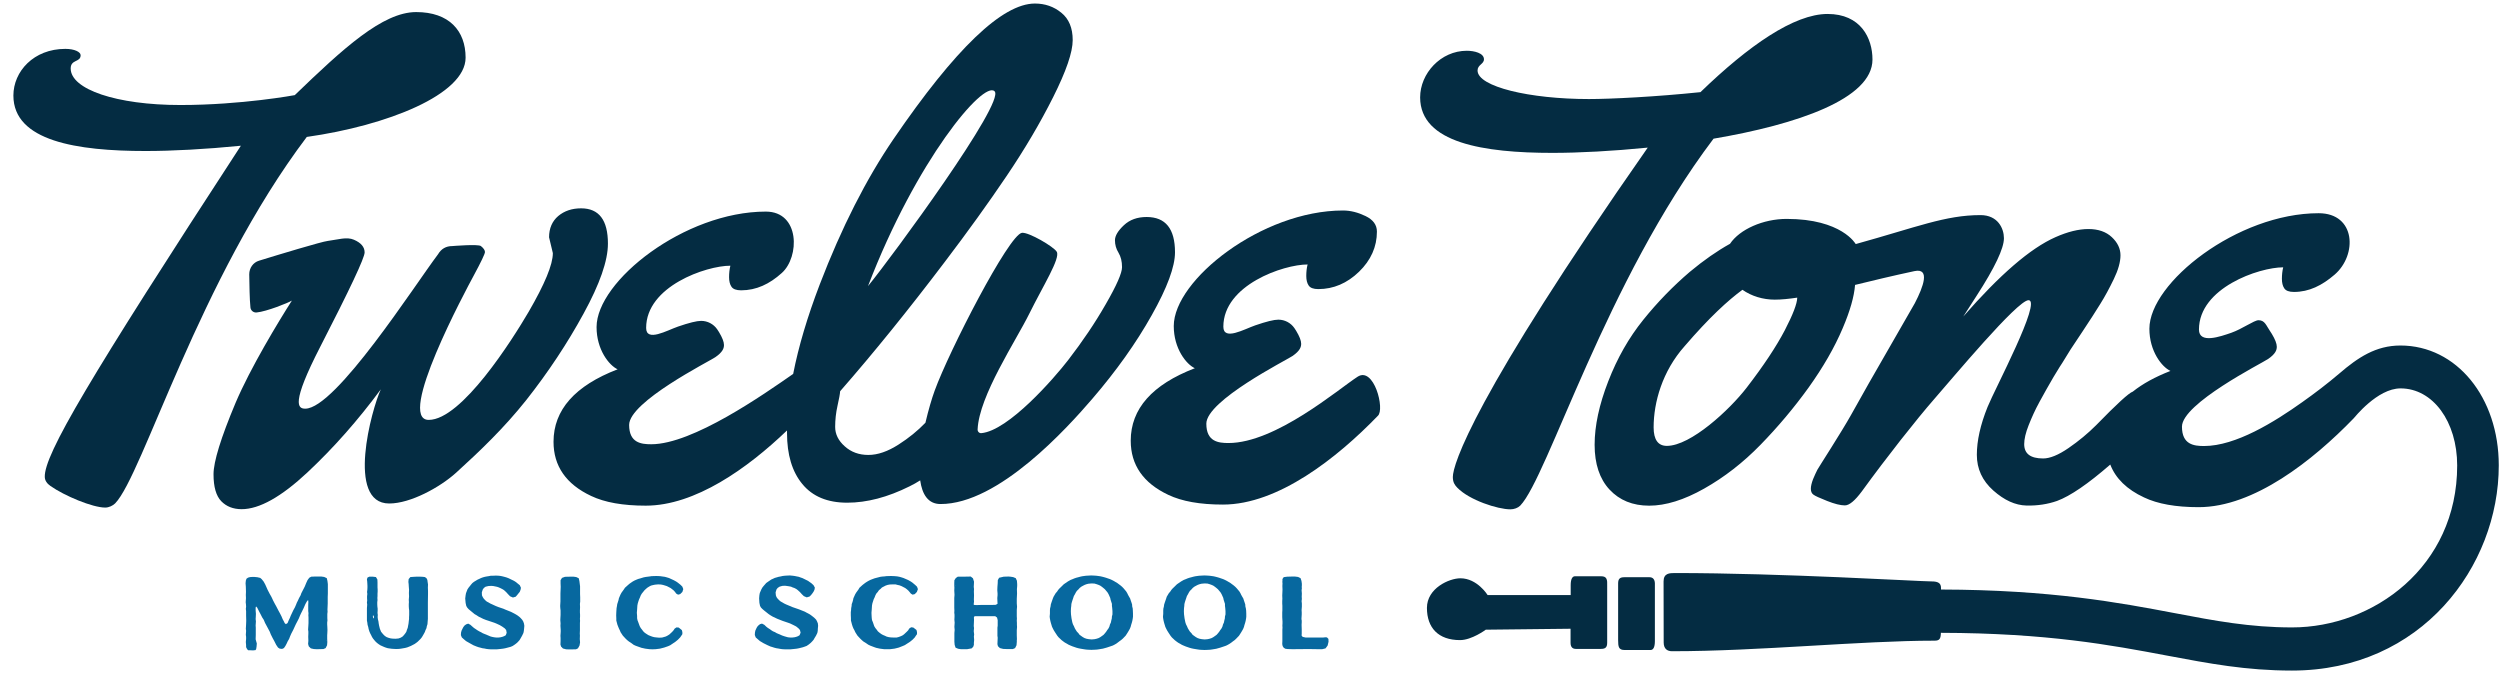 <svg width="171" height="46" viewBox="0 0 171 46" fill="none" xmlns="http://www.w3.org/2000/svg">
<path d="M22.416 41.129V40.823L22.425 40.601V39.954L22.398 39.741L22.353 39.547L22.174 39.463L21.977 39.435H21.539L21.288 39.445L21.154 39.519L21.038 39.676L20.948 39.87L20.841 40.13L20.707 40.389L20.608 40.583L20.564 40.712L20.456 40.907L20.367 41.101L20.304 41.221L20.251 41.36L20.17 41.545L20.063 41.739L19.884 42.119L19.83 42.258L19.75 42.424L19.669 42.618L19.553 42.692L19.472 42.618L19.41 42.489L19.338 42.359L19.257 42.165L19.159 41.971L19.052 41.776L18.899 41.48L18.801 41.304L18.676 41.064L18.622 40.944L18.559 40.814L18.443 40.611L18.3 40.333L18.202 40.111L18.139 39.972L18.032 39.778L17.897 39.611L17.799 39.528L17.602 39.482L17.405 39.463H17.244L17.101 39.473L16.967 39.51L16.86 39.584L16.815 39.713L16.797 39.898L16.815 40.139L16.824 40.481L16.815 40.694L16.824 40.907L16.806 41.194L16.824 41.342L16.833 41.499L16.815 41.647L16.833 41.804V42.109L16.842 42.461L16.833 42.692L16.824 42.868L16.815 43.007L16.833 43.146L16.824 43.285L16.815 43.423L16.833 43.562V43.701L16.815 43.914L16.833 44.127V44.265L16.904 44.404L16.976 44.478H17.092L17.307 44.487L17.477 44.469L17.522 44.395L17.549 44.228L17.566 44.016L17.486 43.729L17.495 43.423V42.924L17.486 42.785L17.495 42.646L17.504 42.498L17.486 42.341L17.495 42.202L17.504 41.989L17.486 41.758V41.564L17.513 41.48L17.593 41.564L17.727 41.832L17.835 42.035L17.933 42.23L18.041 42.396L18.13 42.609L18.22 42.776L18.354 43.026L18.452 43.211L18.524 43.396L18.649 43.645L18.756 43.84L18.891 44.108L19.016 44.293L19.132 44.367L19.293 44.386L19.419 44.33L19.517 44.191L19.606 44.025L19.678 43.867L19.776 43.701L19.839 43.534L19.919 43.349L20.054 43.09L20.143 42.896L20.233 42.702L20.34 42.498L20.439 42.304L20.519 42.109L20.582 41.971L20.653 41.832L20.779 41.573L20.886 41.323L20.984 41.147L21.074 41.036L21.092 41.175L21.083 41.379V41.795L21.101 41.943L21.092 42.082L21.101 42.23V42.618L21.092 42.785L21.074 43.062L21.092 43.201V43.34L21.083 43.553L21.092 43.831L21.074 44.043L21.119 44.21L21.262 44.349L21.467 44.395L21.628 44.404H21.763L22.121 44.395L22.273 44.33L22.371 44.136L22.389 43.923L22.38 43.682V43.451L22.389 43.312L22.398 43.09L22.389 42.868L22.38 42.72V42.581L22.398 42.433L22.389 42.285V41.998L22.407 41.841L22.398 41.702L22.416 41.277V41.129ZM22.362 43.812L22.344 43.784L22.371 43.794L22.362 43.812Z" fill="#07689F"/>
<path d="M29.249 39.804L29.231 39.665L29.169 39.545L29.061 39.471L28.918 39.453L28.703 39.443H28.515L28.319 39.453L28.068 39.471L27.952 39.61L27.934 39.804L27.952 39.952L27.961 40.109L27.979 40.341L27.97 40.563L27.979 40.803L27.961 41.026L27.97 41.183L27.961 41.322V41.47L27.97 41.618L27.988 41.766V42.062L27.979 42.219V42.339L27.961 42.487L27.943 42.654L27.916 42.793L27.889 42.941L27.835 43.08L27.791 43.218L27.71 43.339L27.621 43.45L27.522 43.551L27.388 43.626L27.254 43.672L27.057 43.69L26.833 43.681L26.708 43.663L26.574 43.626L26.449 43.579L26.332 43.505L26.243 43.422L26.153 43.32L26.064 43.209L25.983 43.006L25.93 42.793L25.903 42.645L25.885 42.506L25.849 42.358L25.831 42.21L25.84 42.062L25.822 41.923L25.831 41.775V41.627L25.813 41.488L25.805 41.331V41.192L25.822 41.044L25.813 40.905L25.822 40.767V40.609L25.831 40.47V40.322L25.822 40.184V39.841L25.813 39.638L25.715 39.471L25.491 39.443H25.268L25.142 39.499L25.098 39.619L25.116 39.767L25.125 39.906L25.133 40.054V40.202L25.125 40.35L25.107 40.489L25.125 40.628L25.107 40.785V40.924L25.116 41.072L25.098 41.211L25.116 41.359L25.098 41.59V42.45L25.125 42.589L25.142 42.737L25.187 42.885L25.214 43.024L25.259 43.172L25.312 43.302L25.384 43.44L25.447 43.57L25.518 43.681L25.608 43.792L25.706 43.903L25.813 43.996L25.912 44.07L26.028 44.144L26.279 44.255L26.404 44.301L26.529 44.338L26.654 44.356L26.789 44.375L26.923 44.384L27.111 44.393L27.308 44.384L27.442 44.366L27.71 44.319L27.853 44.282L27.97 44.236L28.104 44.181L28.355 44.051L28.462 43.977L28.569 43.894L28.766 43.7L28.855 43.589L28.927 43.468L28.99 43.357L29.061 43.228L29.106 43.098L29.169 42.969L29.195 42.83L29.24 42.691L29.249 42.552L29.267 42.33V41.22L29.276 40.628V40.415L29.267 40.193L29.276 39.98L29.249 39.804ZM25.563 42.312L25.518 42.247L25.5 42.117L25.554 42.099L25.581 42.21L25.563 42.312Z" fill="#07689F"/>
<path d="M35.793 42.517L35.722 42.397L35.623 42.286L35.525 42.193L35.417 42.11L35.301 42.036L35.185 41.971L35.06 41.906L34.952 41.851L34.559 41.694L34.433 41.638L34.102 41.527L33.914 41.453L33.673 41.342L33.53 41.277L33.422 41.212L33.297 41.148L33.199 41.064L33.1 40.962L33.02 40.842L32.966 40.722L32.957 40.518L33.02 40.324L33.1 40.213L33.216 40.13L33.413 40.084L33.601 40.074L33.735 40.084L33.87 40.111L34.004 40.139L34.111 40.176L34.236 40.232L34.362 40.296L34.469 40.361L34.621 40.5L34.755 40.648L34.89 40.787L35.086 40.87L35.274 40.815L35.364 40.713L35.453 40.602L35.552 40.481L35.605 40.343L35.632 40.204L35.552 40.028L35.391 39.898L35.292 39.815L35.176 39.741L34.8 39.556L34.657 39.501L34.532 39.464L34.389 39.427L34.263 39.399L34.12 39.38L33.923 39.371L33.709 39.38H33.574L33.431 39.408L33.306 39.427L33.163 39.454L33.029 39.491L32.903 39.538L32.787 39.593L32.662 39.649L32.42 39.797L32.313 39.88L32.232 39.972L32.143 40.084L32.053 40.195L31.973 40.315L31.874 40.574L31.848 40.713L31.821 40.935L31.848 41.24L31.892 41.444L31.955 41.555L32.053 41.666L32.152 41.749L32.465 42.008L32.581 42.073L32.751 42.184L33.055 42.332L33.243 42.406L33.44 42.471L33.825 42.6L33.941 42.647L34.183 42.758L34.353 42.859L34.523 42.98L34.621 43.091L34.657 43.285L34.594 43.451L34.478 43.516L34.353 43.562L34.236 43.59L34.084 43.609H33.95L33.798 43.59L33.655 43.562L33.53 43.526L33.404 43.47L33.02 43.313L32.912 43.248L32.778 43.183L32.653 43.109L32.545 43.035L32.42 42.952L32.322 42.868L32.178 42.739L32.026 42.656L31.892 42.702L31.785 42.776L31.695 42.887L31.633 43.007L31.57 43.137L31.534 43.276L31.525 43.442L31.588 43.599L31.722 43.72L31.874 43.849L32.134 43.997L32.384 44.136L32.59 44.219L32.724 44.266L32.867 44.303L33.002 44.34L33.136 44.358L33.27 44.386L33.413 44.404L33.565 44.414H33.986L34.263 44.386L34.415 44.367L34.559 44.34L34.809 44.275L34.943 44.238L35.069 44.182L35.221 44.081L35.364 43.97L35.462 43.868L35.543 43.775L35.614 43.655L35.713 43.479L35.802 43.294L35.829 43.165L35.847 43.007L35.865 42.804L35.838 42.647L35.793 42.517Z" fill="#07689F"/>
<path d="M39.676 40.1L39.658 39.962L39.632 39.749L39.587 39.554L39.417 39.471L39.22 39.443H39.086L38.648 39.453L38.442 39.527L38.343 39.684V39.906L38.352 40.137L38.343 40.378L38.334 40.591V41.146L38.325 41.294L38.316 41.451L38.325 41.599L38.343 41.757V42.062L38.334 42.219L38.325 42.413L38.343 42.645L38.334 42.802L38.343 42.941L38.352 43.08V43.218L38.343 43.357L38.334 43.496L38.343 43.635V43.857L38.334 44.088L38.379 44.227L38.504 44.356L38.719 44.412L38.907 44.421H39.032L39.399 44.412L39.533 44.347L39.641 44.153L39.676 43.94L39.658 43.709L39.667 43.477L39.658 43.339L39.667 43.126V42.617L39.676 42.469L39.667 42.33L39.676 42.182V42.043L39.667 41.895V41.757L39.676 41.534L39.667 41.303L39.685 41.155V40.85L39.676 40.628V40.341V40.1ZM39.587 43.773L39.605 43.801L39.587 43.773Z" fill="#07689F"/>
<path d="M43.596 41.416L43.623 41.277L43.667 41.129L43.712 40.999L43.775 40.86L43.829 40.721L43.9 40.601L43.99 40.49L44.079 40.379L44.187 40.277L44.285 40.194L44.419 40.111L44.526 40.055L44.67 40.018L44.804 39.991L45.019 39.972L45.206 39.981L45.35 40.009L45.475 40.046L45.618 40.092L45.869 40.222L45.967 40.296L46.083 40.389L46.173 40.49L46.253 40.601L46.379 40.675L46.522 40.638L46.674 40.49L46.736 40.296L46.674 40.129L46.557 40.009L46.361 39.852L46.253 39.778L46.083 39.685L45.761 39.537L45.609 39.491L45.475 39.454L45.332 39.435L45.144 39.408L44.902 39.398L44.571 39.408L44.455 39.426L44.312 39.445L44.169 39.463L44.025 39.491L43.784 39.565L43.65 39.602L43.515 39.657L43.39 39.713L43.274 39.778L43.166 39.852L43.059 39.926L42.952 40.018L42.746 40.203L42.674 40.314L42.594 40.425L42.513 40.536L42.442 40.666L42.334 40.916L42.307 41.045L42.263 41.184L42.218 41.323L42.2 41.453L42.173 41.6L42.164 41.73L42.155 41.878L42.147 42.091L42.155 42.304V42.443L42.191 42.581L42.227 42.72L42.281 42.859L42.334 42.988L42.397 43.118L42.451 43.248L42.531 43.368L42.603 43.479L42.791 43.682L42.898 43.784L43.014 43.877L43.184 43.988L43.345 44.108L43.489 44.173L43.748 44.265L43.882 44.312L44.008 44.339L44.133 44.367L44.276 44.386L44.419 44.404L44.625 44.413L44.849 44.404L44.992 44.386L45.144 44.367L45.287 44.33L45.43 44.293L45.699 44.2L45.842 44.136L46.2 43.895L46.37 43.756L46.522 43.599L46.593 43.497L46.674 43.377V43.238L46.638 43.099L46.423 42.924L46.271 42.914L46.146 42.998L46.074 43.109L45.976 43.22L45.877 43.312L45.788 43.395L45.672 43.469L45.547 43.534L45.421 43.571L45.287 43.608L45.09 43.618L44.884 43.599L44.741 43.581L44.607 43.544L44.482 43.497L44.347 43.442L44.231 43.368L44.106 43.285L43.999 43.183L43.918 43.072L43.829 42.961L43.757 42.831L43.659 42.563L43.605 42.424L43.578 42.285V42.137L43.56 41.915L43.578 41.702L43.596 41.416Z" fill="#07689F"/>
<path d="M55.888 42.507L55.825 42.387L55.727 42.285L55.619 42.193L55.512 42.109L55.396 42.026L55.279 41.961L55.154 41.897L55.056 41.841L54.662 41.684L54.528 41.637L54.206 41.526L54.009 41.443L53.767 41.341L53.633 41.277L53.526 41.212L53.392 41.138L53.293 41.054L53.195 40.953L53.114 40.842L53.069 40.721L53.051 40.518L53.114 40.314L53.195 40.213L53.32 40.129L53.508 40.074L53.696 40.065L53.839 40.083L53.964 40.102L54.107 40.129L54.206 40.175L54.34 40.222L54.465 40.287L54.564 40.361L54.716 40.499L54.85 40.647L54.984 40.777L55.181 40.86L55.369 40.805L55.467 40.712L55.557 40.601L55.646 40.472L55.709 40.342L55.736 40.194L55.646 40.028L55.494 39.889L55.387 39.815L55.27 39.731L54.895 39.546L54.761 39.5L54.635 39.454L54.492 39.426L54.358 39.398L54.224 39.38L54.027 39.361L53.812 39.371L53.669 39.38L53.526 39.398L53.409 39.426L53.257 39.454L53.132 39.491L52.998 39.528L52.882 39.583L52.756 39.639L52.524 39.796L52.407 39.88L52.327 39.972L52.237 40.074L52.148 40.185L52.076 40.314L51.969 40.564L51.942 40.712L51.924 40.925L51.942 41.23L51.987 41.443L52.049 41.554L52.148 41.656L52.255 41.748L52.568 41.998L52.676 42.072L52.846 42.174L53.159 42.322L53.347 42.396L53.535 42.47L53.919 42.6L54.045 42.646L54.277 42.757L54.456 42.849L54.617 42.979L54.716 43.09L54.761 43.275L54.689 43.451L54.581 43.516L54.456 43.562L54.34 43.59L54.179 43.608H54.054L53.893 43.59L53.758 43.553L53.633 43.516L53.499 43.469L53.114 43.303L53.007 43.238L52.873 43.183L52.756 43.109L52.64 43.025L52.524 42.951L52.416 42.868L52.282 42.739L52.121 42.655L51.987 42.692L51.879 42.776L51.79 42.877L51.727 42.998L51.665 43.136L51.638 43.275L51.629 43.432L51.691 43.599L51.817 43.71L51.978 43.849L52.228 43.997L52.488 44.126L52.694 44.219L52.819 44.256L52.962 44.302L53.105 44.339L53.23 44.358L53.374 44.385L53.508 44.404L53.669 44.413H54.081L54.358 44.385L54.51 44.367L54.653 44.339L54.913 44.274L55.047 44.228L55.172 44.182L55.324 44.08L55.458 43.969L55.557 43.867L55.646 43.766L55.709 43.654L55.816 43.479L55.906 43.294L55.933 43.155L55.941 42.998L55.959 42.803L55.941 42.637L55.888 42.507Z" fill="#07689F"/>
<path d="M59.645 41.406L59.672 41.267L59.716 41.129L59.761 40.99L59.824 40.86L59.877 40.721L59.94 40.601L60.038 40.49L60.119 40.37L60.235 40.277L60.325 40.185L60.468 40.111L60.575 40.055L60.709 40.009L60.853 39.981L61.059 39.972H61.255L61.389 40.009L61.524 40.037L61.667 40.092L61.917 40.222L62.016 40.296L62.123 40.388L62.213 40.49L62.302 40.601L62.419 40.675L62.571 40.638L62.714 40.49L62.785 40.296L62.723 40.129L62.597 40.009L62.41 39.852L62.302 39.778L62.123 39.676L61.801 39.537L61.658 39.491L61.524 39.454L61.381 39.426L61.193 39.408L60.942 39.398L60.62 39.408L60.504 39.426L60.352 39.435L60.217 39.454L60.074 39.491L59.824 39.556L59.699 39.602L59.555 39.657L59.439 39.713L59.323 39.778L59.206 39.852L59.108 39.926L59.001 40.009L58.786 40.203L58.723 40.314L58.643 40.425L58.562 40.536L58.491 40.657L58.374 40.916L58.347 41.045L58.312 41.175L58.258 41.323L58.249 41.453L58.222 41.591L58.213 41.73L58.195 41.869V42.082L58.204 42.294V42.443L58.24 42.581L58.276 42.72L58.321 42.859L58.374 42.988L58.446 43.118L58.499 43.238L58.58 43.368L58.652 43.479L58.84 43.682L58.947 43.784L59.054 43.877L59.233 43.988L59.394 44.099L59.529 44.163L59.797 44.265L59.931 44.312L60.056 44.339L60.182 44.367L60.325 44.386L60.468 44.404H60.674H60.889L61.032 44.386L61.184 44.367L61.336 44.33L61.479 44.293L61.739 44.191L61.891 44.126L62.248 43.895L62.419 43.756L62.571 43.599L62.642 43.488L62.723 43.377V43.238L62.687 43.09L62.472 42.924L62.32 42.905L62.186 42.998L62.123 43.109L62.025 43.21L61.926 43.303L61.828 43.395L61.721 43.469L61.595 43.525L61.47 43.571L61.327 43.608H61.139L60.933 43.599L60.79 43.581L60.647 43.544L60.531 43.488L60.396 43.432L60.28 43.368L60.155 43.275L60.047 43.183L59.967 43.072L59.877 42.961L59.797 42.831L59.707 42.563L59.645 42.415L59.627 42.276L59.618 42.137L59.609 41.915L59.627 41.693L59.645 41.406Z" fill="#07689F"/>
<path d="M69.477 39.547L69.298 39.473L69.11 39.445L68.985 39.435L68.654 39.445L68.34 39.519L68.251 39.676L68.242 39.907L68.224 40.139L68.215 40.37L68.233 40.592V40.712L68.215 40.907L68.224 41.138L68.233 41.295L68.117 41.369L67.812 41.379H67.079L66.793 41.388L66.649 41.379L66.605 41.369V41.286L66.623 41.147L66.614 41.008L66.623 40.722L66.614 40.435L66.623 40.296L66.605 40.139L66.614 39.981L66.623 39.787L66.551 39.556L66.399 39.435L65.898 39.445H65.513L65.379 39.537L65.28 39.685L65.272 39.87V40.065L65.28 40.203L65.272 40.398L65.289 40.685L65.272 40.907V41.564L65.28 41.776L65.272 41.906L65.289 42.045V42.184L65.28 42.387L65.298 42.591L65.28 42.877L65.298 43.081L65.28 43.303V43.895L65.298 44.108L65.361 44.302L65.54 44.376L65.719 44.404H66.157L66.462 44.349L66.569 44.238L66.614 44.108V43.978L66.632 43.766L66.614 43.544L66.632 43.396L66.605 43.174L66.623 42.961L66.605 42.822L66.614 42.618L66.623 42.387L66.614 42.239L66.64 42.165L66.694 42.147H68.072L68.197 42.239L68.242 42.415V42.794L68.224 42.933V43.488L68.242 43.618L68.233 43.831L68.224 44.062L68.26 44.201L68.394 44.33L68.618 44.386L68.859 44.395H69.28L69.432 44.33L69.53 44.136L69.548 43.923L69.557 43.692L69.548 43.46V43.109L69.566 42.887L69.557 42.739V42.6L69.548 42.452L69.557 42.304L69.548 42.156V41.721L69.566 41.499L69.548 41.267V40.962L69.566 40.592L69.557 40.305L69.575 40.083V39.944L69.557 39.722L69.477 39.547ZM65.352 40.065L65.343 40.046L65.361 40.028L65.352 40.065ZM69.504 43.803L69.495 43.775L69.513 43.784L69.504 43.803Z" fill="#07689F"/>
<path d="M77.478 41.619L77.443 41.48L77.434 41.341L77.389 41.203L77.344 41.073L77.299 40.934L77.228 40.814L77.156 40.684L77.103 40.573L77.031 40.453L76.852 40.24L76.754 40.139L76.646 40.046L76.423 39.88L76.297 39.805L76.172 39.731L76.047 39.667L75.922 39.611L75.787 39.565L75.653 39.519L75.528 39.482L75.385 39.445L75.26 39.417L75.125 39.398L74.991 39.38L74.848 39.371L74.642 39.361L74.284 39.38L74.15 39.398L74.016 39.417L73.891 39.445L73.756 39.482L73.613 39.519L73.479 39.565L73.372 39.611L73.228 39.667L73.049 39.768L72.763 39.963L72.575 40.148L72.468 40.25L72.379 40.351L72.307 40.462L72.209 40.573L72.137 40.694L72.065 40.814L72.012 40.944L71.967 41.073L71.922 41.203L71.877 41.341L71.859 41.48L71.824 41.619L71.815 41.758V41.971L71.797 42.183L71.815 42.322L71.842 42.461L71.877 42.6L71.958 42.868L72.021 42.998L72.083 43.118L72.164 43.247L72.316 43.479L72.405 43.59L72.513 43.691L72.611 43.784L72.719 43.867L72.835 43.951L72.969 44.025L73.094 44.099L73.219 44.154L73.354 44.21L73.488 44.256L73.622 44.302L73.756 44.339L73.891 44.367L74.168 44.413L74.302 44.432L74.436 44.441L74.651 44.45L74.866 44.441L75.027 44.432L75.161 44.413L75.439 44.367L75.573 44.33L75.707 44.293L75.984 44.2L76.118 44.154L76.244 44.089L76.369 44.015L76.467 43.941L76.575 43.858L76.691 43.775L76.799 43.682L76.995 43.479L77.067 43.368L77.138 43.257L77.21 43.136L77.282 43.007L77.335 42.877L77.371 42.739L77.416 42.6L77.452 42.461L77.478 42.322L77.496 42.183V41.971L77.487 41.758L77.478 41.619ZM76.092 42.026L76.056 42.165L76.047 42.304L76.011 42.442L75.984 42.581L75.922 42.711L75.886 42.849L75.823 42.979L75.734 43.099L75.662 43.21L75.573 43.321L75.483 43.423L75.367 43.506L75.26 43.581L75.143 43.645L75 43.691L74.875 43.719L74.669 43.738L74.472 43.719L74.32 43.691L74.186 43.645L74.07 43.581L73.962 43.506L73.837 43.414L73.765 43.312L73.658 43.201L73.586 43.09L73.515 42.97L73.461 42.84L73.389 42.702L73.345 42.563L73.291 42.294L73.273 42.156L73.255 42.017L73.246 41.804L73.255 41.591L73.273 41.452L73.282 41.314L73.318 41.175L73.363 41.036L73.407 40.907L73.452 40.768L73.524 40.647L73.586 40.527L73.658 40.416L73.765 40.314L73.855 40.213L73.962 40.129L74.096 40.055L74.204 40L74.338 39.953L74.454 39.926L74.66 39.907L74.857 39.916L74.991 39.953L75.125 40L75.251 40.055L75.358 40.129L75.465 40.213L75.573 40.305L75.752 40.518L75.823 40.638L75.939 40.897L75.966 41.027L76.011 41.166L76.056 41.304V41.443L76.074 41.582L76.092 41.795V42.026Z" fill="#07689F"/>
<path d="M85.219 41.619L85.184 41.48L85.175 41.341L85.13 41.203L85.085 41.073L85.041 40.934L84.969 40.814L84.897 40.684L84.844 40.573L84.772 40.453L84.593 40.24L84.495 40.139L84.387 40.046L84.164 39.88L84.038 39.805L83.913 39.731L83.788 39.667L83.663 39.611L83.528 39.565L83.394 39.519L83.269 39.482L83.126 39.445L83.001 39.417L82.866 39.398L82.732 39.38L82.589 39.371L82.383 39.361L82.025 39.38L81.891 39.398L81.757 39.417L81.632 39.445L81.497 39.482L81.354 39.519L81.22 39.565L81.113 39.611L80.969 39.667L80.791 39.768L80.504 39.963L80.316 40.148L80.209 40.25L80.12 40.351L80.048 40.462L79.95 40.573L79.878 40.694L79.806 40.814L79.762 40.953L79.717 41.082L79.672 41.212L79.627 41.351L79.609 41.489L79.574 41.628L79.565 41.767V41.98L79.547 42.193L79.565 42.331L79.592 42.47L79.627 42.609L79.708 42.877L79.771 43.007L79.833 43.127L79.914 43.257L80.066 43.488L80.155 43.599L80.263 43.701L80.361 43.793L80.469 43.877L80.585 43.96L80.719 44.034L80.844 44.108L80.969 44.163L81.104 44.219L81.238 44.265L81.372 44.311L81.506 44.348L81.641 44.376L81.918 44.422L82.052 44.441L82.186 44.45L82.401 44.459L82.616 44.45L82.777 44.441L82.911 44.422L83.189 44.376L83.323 44.339L83.457 44.302L83.734 44.21L83.868 44.163L83.994 44.099L84.119 44.025L84.226 43.951L84.334 43.867L84.45 43.784L84.549 43.691L84.745 43.488L84.817 43.377L84.888 43.266L84.96 43.146L85.032 43.016L85.085 42.886L85.121 42.748L85.166 42.609L85.202 42.47L85.228 42.331L85.246 42.193V41.98L85.237 41.767L85.219 41.619ZM83.824 42.026L83.788 42.165L83.779 42.304L83.743 42.442L83.716 42.581L83.654 42.711L83.618 42.849L83.555 42.979L83.466 43.099L83.394 43.21L83.305 43.321L83.215 43.423L83.099 43.506L82.992 43.581L82.875 43.645L82.732 43.691L82.607 43.719L82.401 43.738L82.204 43.719L82.052 43.691L81.918 43.645L81.802 43.581L81.694 43.506L81.569 43.414L81.497 43.312L81.39 43.201L81.319 43.09L81.247 42.97L81.193 42.84L81.122 42.702L81.077 42.563L81.023 42.294L81.005 42.156L80.987 42.017L80.978 41.804L80.987 41.591L81.005 41.452L81.014 41.314L81.05 41.175L81.095 41.036L81.139 40.907L81.184 40.768L81.256 40.647L81.319 40.527L81.39 40.416L81.497 40.314L81.587 40.213L81.694 40.129L81.829 40.055L81.936 40L82.07 39.953L82.186 39.926L82.392 39.907L82.589 39.916L82.723 39.953L82.857 40L82.983 40.055L83.09 40.129L83.197 40.213L83.305 40.305L83.484 40.518L83.555 40.638L83.672 40.897L83.698 41.027L83.743 41.166L83.788 41.304V41.443L83.806 41.582L83.824 41.795V42.026Z" fill="#07689F"/>
<path d="M90.765 43.599L90.667 43.59L90.488 43.608H89.307L89.101 43.562L89.029 43.47L89.038 43.349V43.044L89.029 42.739L89.038 42.572V42.452L89.02 42.341L89.038 42.026V41.888L89.029 41.73L89.047 41.499V41.277L89.029 41.12L89.047 40.971L89.038 40.814L89.047 40.601L89.029 40.37L89.047 40.24L89.038 40.148L89.047 40.046V39.926L89.02 39.732L88.958 39.547L88.788 39.463L88.573 39.435H88.385L88.045 39.445L87.83 39.473L87.777 39.51L87.75 39.547L87.714 39.648L87.723 39.722L87.714 39.769V39.824L87.723 39.898L87.714 40.083L87.723 40.324L87.714 40.546L87.705 40.74L87.714 40.944L87.705 41.12V41.286L87.714 41.434V41.591V41.739L87.705 41.897V42.202L87.714 42.369L87.723 42.507V42.637L87.714 42.794L87.723 42.933L87.714 43.072V43.488V43.618V43.831L87.705 44.053L87.732 44.191L87.812 44.312L87.893 44.358L87.92 44.376L88 44.386L88.072 44.395L88.367 44.404H88.519L89.504 44.395L90.094 44.404H90.443L90.667 44.349L90.81 44.154L90.872 43.895L90.864 43.701L90.765 43.599Z" fill="#07689F"/>
<path d="M106.191 10.457C108.017 10.457 110.298 10.337 112.705 10.097C100.734 27.223 99.374 31.794 99.374 32.626C99.374 32.996 99.508 33.181 99.678 33.357C100.501 34.209 102.443 34.838 103.31 34.838C103.561 34.838 103.82 34.745 103.981 34.588C105.869 32.636 109.833 19.238 117.206 9.486C122.914 8.514 128.077 6.766 128.077 4.073C128.077 2.593 127.263 0.955 125.008 0.955C122.717 0.955 119.613 3.111 116.311 6.303C113.287 6.618 110.164 6.775 108.679 6.775C104.635 6.775 101.065 5.933 101.065 4.823C101.065 4.425 101.503 4.388 101.503 4.055C101.503 3.629 100.832 3.472 100.331 3.472C98.541 3.472 97.137 5.026 97.137 6.664C97.146 9.782 101.503 10.457 106.191 10.457Z" fill="#042C42"/>
<path d="M31.847 3.944C31.847 2.103 30.72 0.826 28.465 0.826C26.174 0.826 23.463 3.324 20.162 6.507C20.162 6.507 16.529 7.183 12.342 7.183C7.958 7.183 4.835 6.109 4.835 4.684C4.835 4.046 5.515 4.277 5.515 3.778C5.515 3.556 5.103 3.343 4.468 3.343C2.303 3.343 0.916 4.888 0.916 6.535C0.916 9.653 5.273 10.329 9.962 10.329C11.787 10.329 14.069 10.208 16.476 9.968C6.097 25.891 3.01 31.11 3.063 32.627C3.072 32.886 3.224 33.08 3.448 33.238C4.405 33.913 6.329 34.718 7.197 34.718C7.448 34.718 7.716 34.589 7.877 34.431C9.765 32.479 13.612 19.118 20.985 9.366C26.479 8.589 31.847 6.461 31.847 3.944Z" fill="#042C42"/>
<path d="M41.582 16.665C41.582 15.055 40.973 14.25 39.748 14.25C39.121 14.25 38.602 14.426 38.182 14.777C37.77 15.129 37.556 15.619 37.556 16.23L37.815 17.313C37.815 18.099 37.26 19.431 36.16 21.328C35.05 23.225 31.579 28.721 29.324 28.721C27.087 28.721 31.874 19.829 32.393 18.867C32.912 17.905 33.171 17.359 33.171 17.239C33.171 17.118 33.082 16.98 32.894 16.831C32.715 16.683 30.943 16.831 30.943 16.831C30.505 16.831 30.183 17.017 29.959 17.396C28.384 19.478 22.962 27.953 20.878 27.953C20.377 27.953 19.884 27.648 21.907 23.715C23.929 19.783 24.94 17.636 24.94 17.266C24.94 16.896 24.698 16.609 24.206 16.397C23.714 16.184 23.132 16.387 22.416 16.48C22.005 16.526 19.07 17.414 17.719 17.831C17.317 17.951 17.048 18.33 17.048 18.765C17.057 19.468 17.075 20.505 17.129 21.023C17.146 21.236 17.334 21.393 17.549 21.374C18.229 21.31 19.714 20.718 19.965 20.56C19.043 22.004 17.12 25.177 16.109 27.564C15.107 29.951 14.605 31.58 14.605 32.44C14.605 33.31 14.784 33.921 15.133 34.282C15.482 34.642 15.948 34.828 16.529 34.828C17.737 34.828 19.24 33.986 21.03 32.311C22.819 30.636 24.492 28.739 26.049 26.63C25.423 27.971 23.651 34.439 26.622 34.439C28.089 34.439 30.111 33.319 31.203 32.329C32.831 30.849 34.486 29.267 35.999 27.361C37.502 25.455 38.808 23.484 39.918 21.448C41.027 19.422 41.582 17.831 41.582 16.665Z" fill="#042C42"/>
<path d="M92.857 25.77C91.541 26.621 87.255 30.303 84.025 30.303C83.337 30.303 82.513 30.211 82.513 28.98C82.513 27.398 87.962 24.65 88.401 24.354C88.929 23.993 89 23.725 89 23.512C89 23.299 88.884 23.003 88.66 22.633C88.615 22.568 88.58 22.504 88.535 22.439C88.284 22.078 87.873 21.865 87.443 21.865H87.434C87.139 21.865 86.611 21.995 85.86 22.254C85.108 22.513 83.677 23.336 83.677 22.346C83.677 19.497 87.783 18.09 89.439 18.09C89.376 18.34 89.349 18.608 89.349 18.877C89.349 19.145 89.403 19.367 89.51 19.524C89.618 19.691 89.841 19.774 90.172 19.774C91.21 19.774 92.141 19.376 92.955 18.59C93.769 17.803 94.181 16.878 94.181 15.842C94.181 15.379 93.921 15.028 93.402 14.778C92.883 14.528 92.373 14.398 91.863 14.398C86.307 14.398 80.285 19.154 80.285 22.3C80.285 23.845 81.144 24.919 81.726 25.187C78.809 26.306 77.342 27.963 77.342 30.146C77.342 31.802 78.201 33.042 79.91 33.847C80.84 34.291 82.084 34.513 83.65 34.513C87.425 34.513 91.461 31.321 94.243 28.444C94.745 28.009 93.975 25.039 92.857 25.77Z" fill="#042C42"/>
<path d="M74.698 27.297C76.362 25.363 77.722 23.447 78.778 21.56C79.842 19.672 80.37 18.238 80.37 17.258C80.37 15.648 79.726 14.843 78.429 14.843C77.793 14.843 77.275 15.028 76.872 15.407C76.469 15.786 76.263 16.129 76.263 16.434C76.263 16.739 76.344 17.026 76.505 17.285C76.666 17.554 76.747 17.877 76.747 18.275C76.747 18.673 76.38 19.515 75.637 20.801C74.903 22.087 74.044 23.355 73.06 24.632C72.103 25.872 68.98 29.462 67.119 29.628C66.976 29.637 66.86 29.517 66.869 29.369C66.967 27.074 69.499 23.299 70.412 21.44C71.351 19.543 72.541 17.665 72.282 17.221C72.085 16.878 70.367 15.87 69.902 15.925C69.007 16.045 64.909 24.03 63.934 26.714C63.737 27.25 63.505 28.037 63.299 28.916C62.771 29.462 62.162 29.961 61.465 30.405C60.731 30.877 60.042 31.118 59.398 31.118C58.753 31.118 58.217 30.923 57.778 30.526C57.34 30.137 57.125 29.693 57.125 29.203C57.125 28.712 57.179 28.231 57.286 27.75C57.393 27.269 57.456 26.945 57.465 26.76C59.755 24.141 62.136 21.199 64.623 17.914C66.198 15.842 67.602 13.89 68.846 12.048C70.09 10.207 71.154 8.403 72.04 6.636C72.926 4.868 73.373 3.573 73.373 2.74C73.373 1.917 73.114 1.288 72.595 0.871C72.076 0.446 71.468 0.242 70.788 0.242C68.56 0.242 65.339 3.333 61.115 9.513C59.245 12.252 57.563 15.564 56.069 19.46C55.228 21.662 54.62 23.697 54.253 25.576C52.231 26.982 47.381 30.387 44.545 30.387C43.856 30.387 43.033 30.294 43.033 29.064C43.033 27.482 48.482 24.733 48.92 24.437C49.448 24.077 49.52 23.808 49.52 23.596C49.52 23.383 49.403 23.087 49.18 22.716C49.135 22.652 49.099 22.587 49.054 22.522C48.804 22.161 48.392 21.948 47.963 21.948H47.954C47.659 21.948 47.131 22.078 46.379 22.337C45.628 22.596 44.196 23.42 44.196 22.43C44.196 19.58 48.303 18.174 49.958 18.174C49.895 18.423 49.869 18.692 49.869 18.96C49.869 19.228 49.922 19.45 50.03 19.608C50.137 19.774 50.361 19.858 50.692 19.858C51.73 19.858 52.633 19.432 53.474 18.673C54.7 17.581 54.727 14.473 52.383 14.473C46.827 14.473 40.805 19.228 40.805 22.374C40.805 23.919 41.664 24.993 42.245 25.261C39.329 26.381 37.861 28.037 37.861 30.22C37.861 31.876 38.72 33.116 40.429 33.921C41.36 34.365 42.603 34.587 44.169 34.587C47.542 34.587 51.121 32.043 53.832 29.443C53.832 29.499 53.832 29.563 53.832 29.619C53.832 31.099 54.181 32.265 54.879 33.107C55.577 33.958 56.597 34.384 57.948 34.384C59.29 34.384 60.713 34.014 62.216 33.264C62.467 33.144 62.708 33.005 62.941 32.857C63.075 33.81 63.478 34.476 64.328 34.476C68.318 34.486 73.033 29.23 74.698 27.297ZM68.032 6.247C68.766 7.006 61.062 17.498 59.371 19.571C62.672 10.957 67.28 5.47 68.032 6.247Z" fill="#042C42"/>
<path d="M164.188 23.633C162.506 23.633 161.28 24.456 160.01 25.548C159.195 26.242 158.345 26.89 157.469 27.51C155.572 28.861 152.923 30.508 150.758 30.508C150.069 30.508 149.246 30.415 149.246 29.184C149.246 27.602 154.695 24.854 155.133 24.558C155.661 24.197 155.733 23.929 155.733 23.716C155.733 23.503 155.616 23.207 155.393 22.837C155.348 22.772 155.312 22.708 155.268 22.643C155.017 22.282 154.919 21.903 154.489 21.903H154.48C154.185 21.903 153.362 22.504 152.619 22.763C151.868 23.022 150.409 23.54 150.409 22.541C150.409 19.691 154.516 18.285 156.171 18.285C156.109 18.535 156.082 18.803 156.082 19.071C156.082 19.34 156.135 19.562 156.243 19.719C156.35 19.886 156.574 19.969 156.905 19.969C157.943 19.969 158.829 19.525 159.688 18.785C161.253 17.434 161.137 14.584 158.596 14.584C153.04 14.584 147.018 19.34 147.018 22.486C147.018 24.031 147.877 25.104 148.459 25.372C147.412 25.779 146.553 26.251 145.882 26.788C145.622 26.871 144.79 27.63 143.376 29.083C142.813 29.647 142.186 30.165 141.489 30.646C140.791 31.127 140.209 31.359 139.753 31.359C138.885 31.359 138.455 31.035 138.455 30.378C138.455 30.036 138.554 29.601 138.76 29.083C138.876 28.796 138.983 28.537 139.091 28.305C139.198 28.065 139.341 27.787 139.52 27.454C139.699 27.13 139.851 26.853 139.976 26.631C140.102 26.409 140.263 26.131 140.46 25.789C140.665 25.456 140.809 25.215 140.889 25.086C140.979 24.956 141.113 24.743 141.292 24.447C141.471 24.16 141.587 23.975 141.623 23.91C141.668 23.846 141.936 23.429 142.446 22.671C142.947 21.912 143.359 21.283 143.663 20.783C143.976 20.284 144.28 19.719 144.584 19.09C144.889 18.461 145.041 17.915 145.041 17.462C145.041 17.008 144.844 16.592 144.45 16.222C144.056 15.852 143.52 15.666 142.849 15.666C142.178 15.666 141.426 15.852 140.594 16.222C138.876 16.98 136.782 18.794 134.286 21.653L135.19 20.247C136.442 18.313 137.069 16.99 137.069 16.296C137.069 15.63 136.657 14.713 135.467 14.713C133.06 14.713 131.11 15.537 126.931 16.694C126.931 16.694 125.983 14.973 122.207 14.973C120.605 14.973 118.995 15.685 118.333 16.675C117.465 17.156 116.543 17.795 115.577 18.6C114.441 19.571 113.376 20.663 112.401 21.875C111.416 23.096 110.62 24.493 110.003 26.085C109.385 27.676 109.072 29.12 109.072 30.424C109.072 31.729 109.412 32.756 110.092 33.487C110.772 34.218 111.676 34.588 112.803 34.588C113.931 34.588 115.183 34.199 116.561 33.422C117.939 32.645 119.228 31.646 120.418 30.424C121.608 29.203 122.699 27.908 123.701 26.52C124.694 25.132 125.482 23.772 126.045 22.439C126.546 21.264 126.824 20.284 126.886 19.488C128.094 19.192 129.436 18.868 130.949 18.544C132.04 18.313 131.557 19.617 130.975 20.737C130.6 21.385 130.134 22.208 129.562 23.198C128.238 25.493 127.253 27.214 126.618 28.37C125.974 29.527 124.399 31.96 124.31 32.127C124.22 32.303 124.122 32.515 124.014 32.774C123.916 33.033 123.862 33.255 123.862 33.431C123.862 33.607 123.916 33.746 124.032 33.829C124.149 33.922 124.462 34.06 124.972 34.264C125.482 34.468 125.893 34.569 126.189 34.569C126.493 34.569 126.878 34.245 127.352 33.607C129.052 31.266 131.074 28.703 132.3 27.297C133.525 25.9 137.99 20.533 138.751 20.533C139.681 20.533 136.442 26.612 135.95 27.834C135.458 29.055 135.216 30.147 135.216 31.109C135.216 32.071 135.592 32.885 136.344 33.552C137.095 34.218 137.847 34.56 138.608 34.579C139.368 34.597 140.066 34.486 140.701 34.264C141.605 33.931 142.822 33.098 144.343 31.775C144.71 32.728 145.479 33.478 146.651 34.023C147.582 34.468 148.825 34.69 150.391 34.69C154.167 34.69 158.202 31.497 160.985 28.62C161.03 28.583 162.604 26.566 164.197 26.566C166.407 26.566 168.071 28.833 168.071 31.84C168.071 38.779 162.327 42.915 156.78 42.915C153.899 42.915 151.501 42.462 148.727 41.934C144.969 41.222 140.299 40.343 132.765 40.324C132.765 40.278 132.765 40.241 132.765 40.213C132.765 39.899 132.577 39.769 132.13 39.769C131.298 39.769 121.912 39.196 114.566 39.196C114.199 39.196 113.788 39.205 113.788 39.769C113.788 40.426 113.796 43.433 113.796 43.942C113.796 44.386 114.047 44.544 114.369 44.544C120.31 44.544 127.28 43.822 132.326 43.822C132.666 43.822 132.747 43.692 132.756 43.285C140.03 43.304 144.379 44.118 148.208 44.84C151.116 45.386 153.63 45.867 156.771 45.867C165.629 45.867 170.916 38.733 170.916 31.831C170.916 27.177 168.026 23.633 164.188 23.633ZM122.082 22.587C121.5 23.698 120.632 25.012 119.469 26.52C118.306 28.028 115.649 30.498 114.011 30.498C113.412 30.498 113.108 30.073 113.108 29.231C113.108 27.51 113.707 25.391 115.219 23.688C116.928 21.699 118.199 20.543 119.183 19.821C119.8 20.256 120.588 20.496 121.393 20.496C121.858 20.496 122.368 20.441 122.932 20.358C122.923 20.774 122.636 21.514 122.082 22.587Z" fill="#042C42"/>
<path d="M112.827 39.482C112.478 39.482 111.512 39.482 111.109 39.482C110.805 39.482 110.68 39.584 110.68 39.908C110.68 39.908 110.68 42.721 110.68 43.776C110.68 44.238 110.715 44.46 111.118 44.46C111.467 44.46 112.496 44.46 112.899 44.46C113.069 44.46 113.194 44.294 113.194 43.85C113.194 43.498 113.194 40.278 113.194 39.899C113.185 39.612 113.042 39.482 112.827 39.482Z" fill="#042C42"/>
<path d="M109.51 39.416C109.162 39.416 108.133 39.416 107.73 39.416C107.56 39.416 107.435 39.583 107.435 40.027C107.435 40.11 107.435 40.369 107.435 40.702C105.126 40.702 101.753 40.702 101.753 40.702C101.753 40.702 101.046 39.555 99.892 39.555C99.132 39.555 97.602 40.23 97.602 41.581C97.602 42.941 98.38 43.783 99.865 43.783C100.67 43.783 101.628 43.071 101.628 43.071L107.426 43.006C107.426 43.478 107.426 43.857 107.426 43.968C107.426 44.255 107.56 44.385 107.784 44.385C108.133 44.385 109.099 44.385 109.502 44.385C109.806 44.385 109.931 44.283 109.931 43.959C109.931 43.959 109.931 41.146 109.931 40.091C109.949 39.638 109.913 39.416 109.51 39.416Z" fill="#042C42"/>
</svg>
